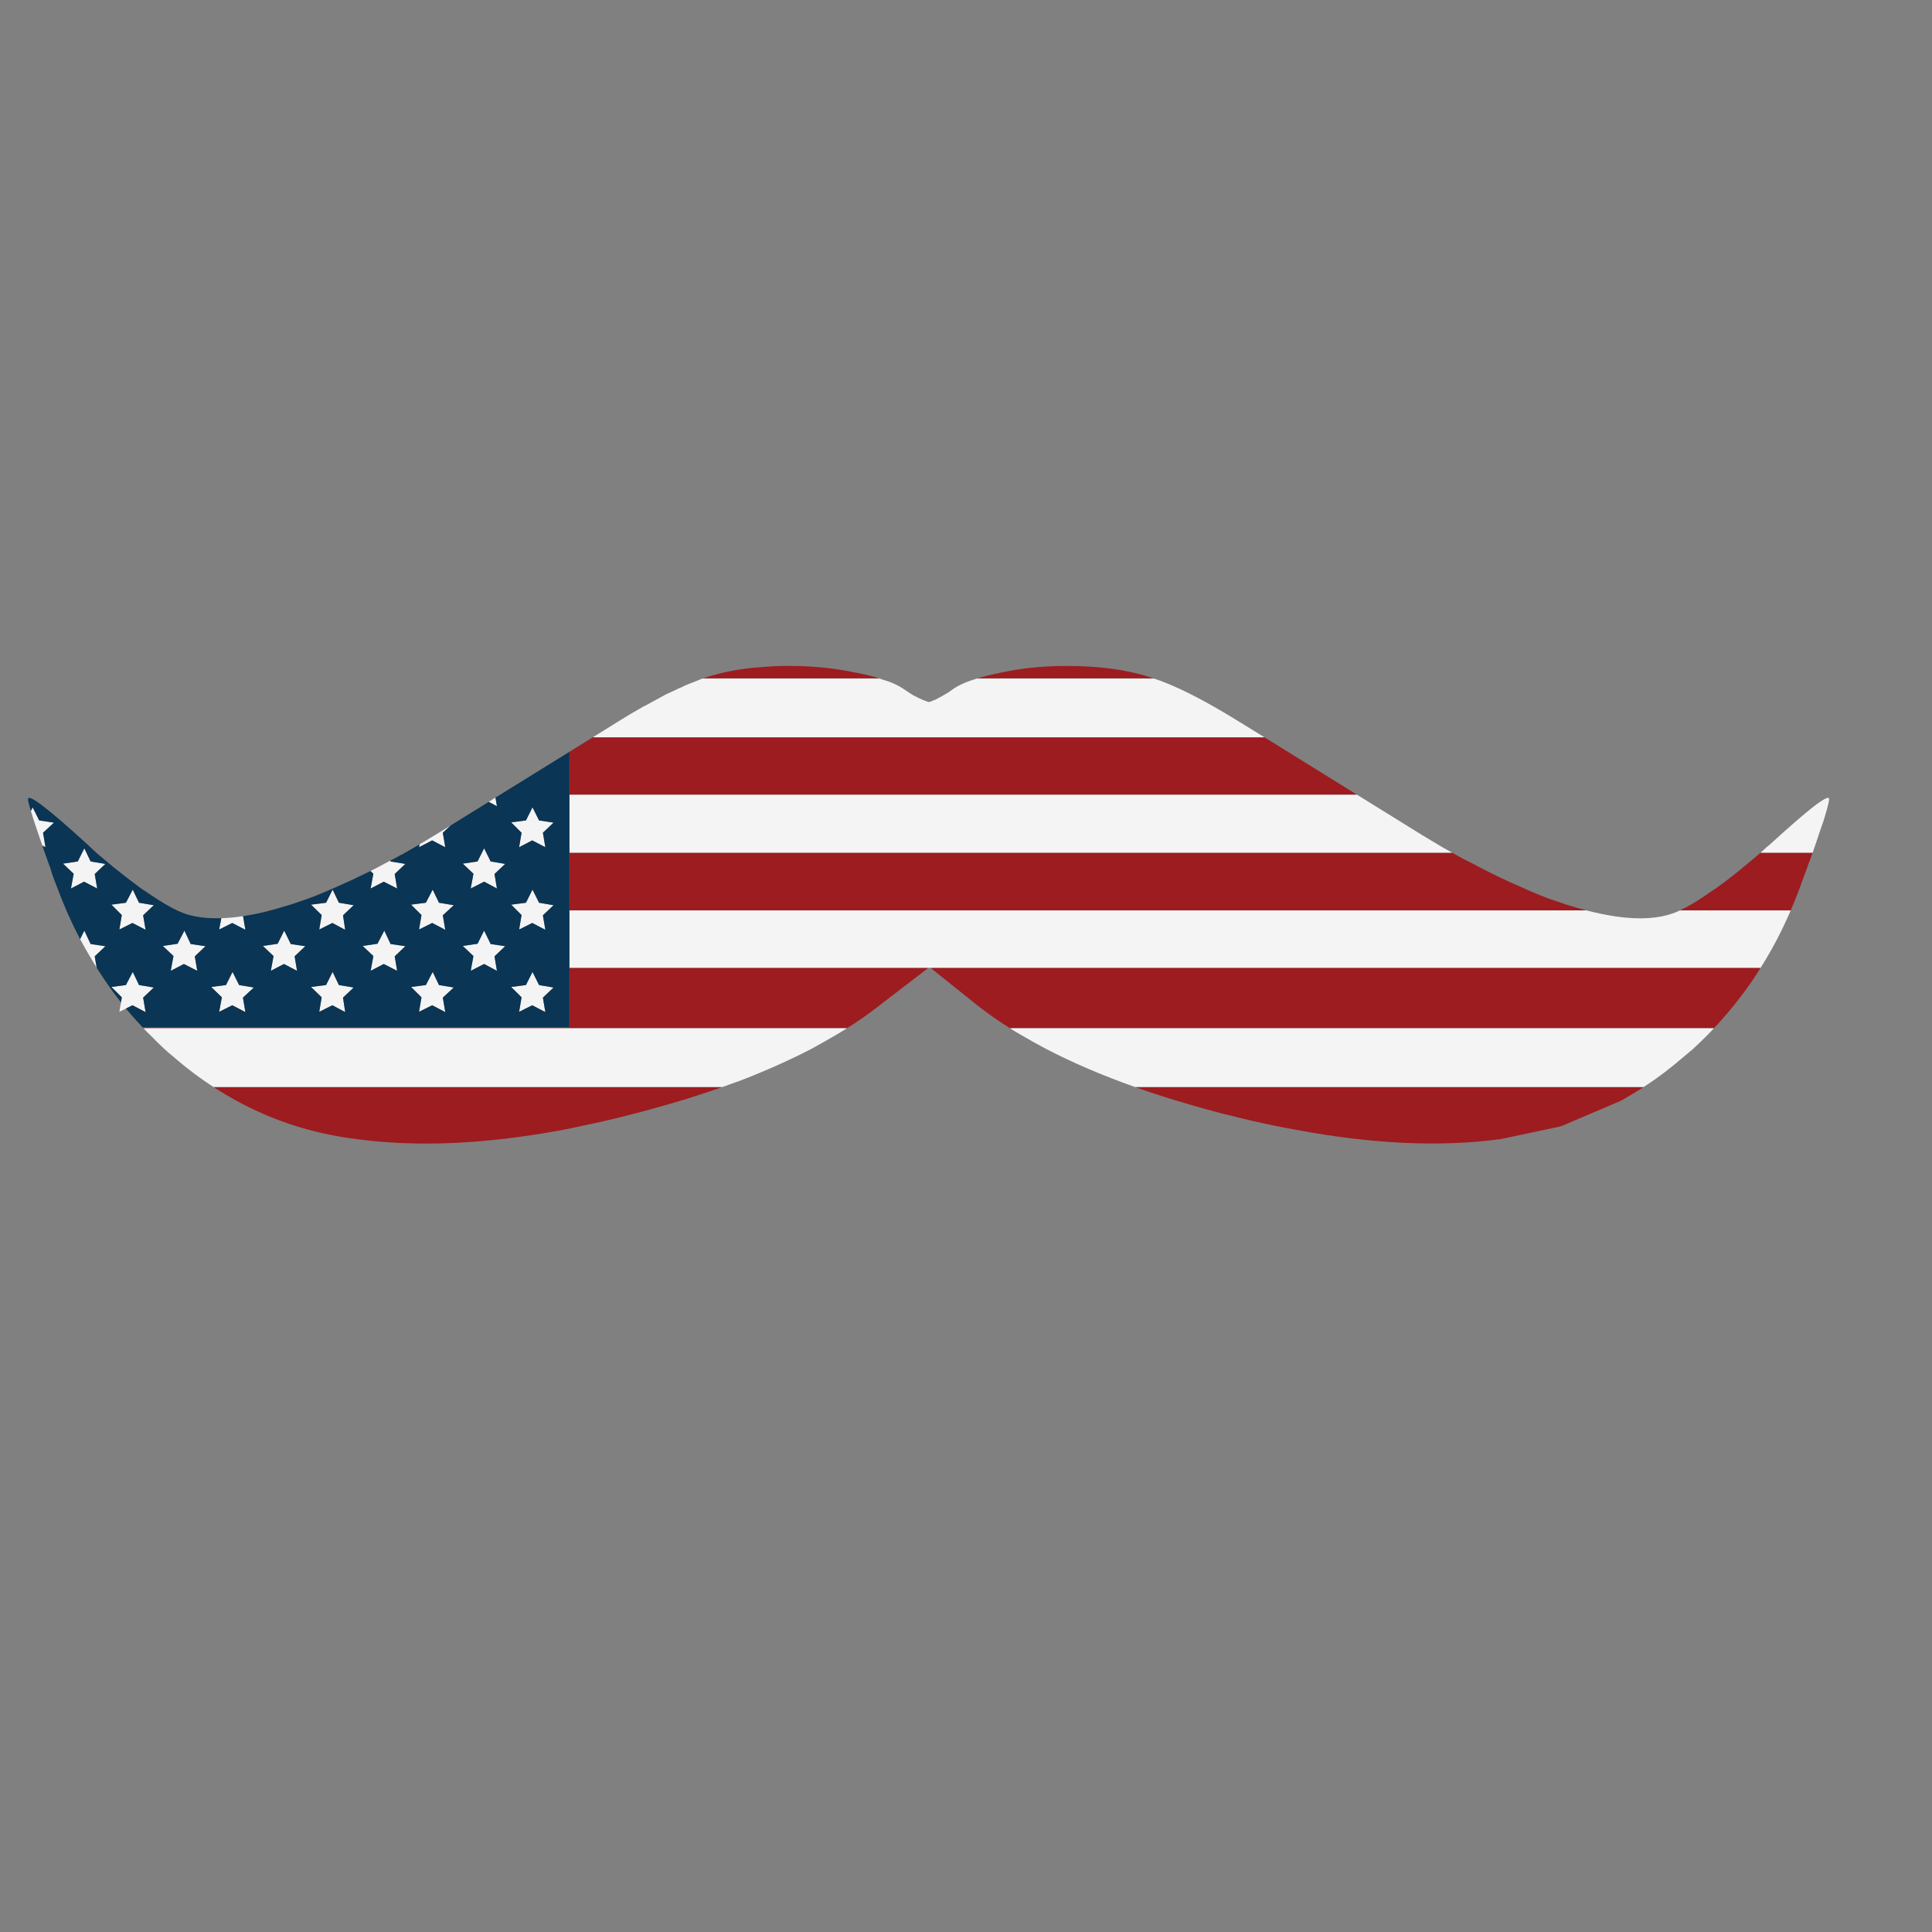 <?xml version="1.0" encoding="utf-8"?>
<!-- Generator: Adobe Illustrator 16.0.0, SVG Export Plug-In . SVG Version: 6.00 Build 0)  -->
<!DOCTYPE svg PUBLIC "-//W3C//DTD SVG 1.1//EN" "http://www.w3.org/Graphics/SVG/1.1/DTD/svg11.dtd">
<svg version="1.1" id="Layer_1" xmlns="http://www.w3.org/2000/svg" xmlns:xlink="http://www.w3.org/1999/xlink" x="0px" y="0px"
	 width="300px" height="300px" viewBox="0 0 300 300" enable-background="new 0 0 300 300" xml:space="preserve">
<rect x="0" y="0" width="300" height="300" fill="#808080" stroke="none"/>
<g>
	<path fill-rule="evenodd" clip-rule="evenodd" fill="#9D1C20" d="M273.369,132.408h8.089c-0.128,0.339-0.247,0.679-0.361,1.019
		c-0.057,0.141-0.113,0.283-0.17,0.424c-0.113,0.283-0.212,0.566-0.297,0.85c-0.171,0.424-0.339,0.877-0.509,1.358
		c-0.228,0.595-0.439,1.189-0.638,1.784c-0.312,0.82-0.637,1.642-0.977,2.463c-0.146,0.355-0.295,0.709-0.446,1.061h-17.195
		c0.586-0.275,1.244-0.63,1.975-1.061c0.906-0.539,1.939-1.217,3.099-2.039c0.227-0.113,0.439-0.255,0.638-0.424
		c1.415-1.019,2.773-2.066,4.076-3.142c0.34-0.284,0.679-0.566,1.019-0.85c0.17-0.142,0.34-0.284,0.509-0.424
		C272.588,133.086,272.984,132.747,273.369,132.408z M88.418,141.366v-8.958h137.079c0.612,0.358,1.229,0.698,1.847,1.019
		c0.284,0.141,0.566,0.283,0.85,0.424c0.057,0.028,0.113,0.057,0.17,0.085c0.48,0.254,0.963,0.509,1.444,0.765
		c2.235,1.16,4.443,2.208,6.623,3.142c1.415,0.65,2.815,1.231,4.203,1.741c0.565,0.198,1.146,0.396,1.74,0.594
		c0.142,0.058,0.269,0.1,0.383,0.128c0.198,0.084,0.41,0.156,0.637,0.212c1.015,0.32,1.998,0.603,2.951,0.849H88.418z
		 M33.158,168.794h79.016c-1.366,0.478-2.76,0.945-4.182,1.401c-0.68,0.227-1.359,0.439-2.039,0.638
		c-2.434,0.735-4.953,1.444-7.557,2.123c-2.803,0.735-5.548,1.371-8.237,1.91c-0.962,0.227-1.911,0.425-2.845,0.596
		c-6.114,1.132-11.889,1.811-17.323,2.037c-5.123,0.197-9.936,0-14.436-0.595c-7.274-0.878-13.983-3.113-20.125-6.709
		C34.66,169.75,33.903,169.282,33.158,168.794z M156.819,159.666c-1.768-1.123-3.422-2.283-4.967-3.481l-7.367-5.902h128.906
		c-0.402,0.628-0.806,1.25-1.212,1.868c-1.84,2.692-3.856,5.196-6.05,7.516H156.819z M144.167,150.283l-7.685,5.902
		c-1.517,1.198-3.174,2.358-4.967,3.481H22.268c-0.046-0.057-0.096-0.113-0.148-0.171h66.299v-9.212H144.167z M255.218,168.794
		c-0.744,0.488-1.501,0.956-2.271,1.401c-0.396,0.227-0.779,0.454-1.147,0.681l-9.043,3.862c-0.057,0.028-0.114,0.057-0.17,0.085
		l-0.213,0.043c-0.084,0.028-0.17,0.057-0.254,0.085l-9.002,1.91c-0.112,0.028-0.227,0.043-0.34,0.043
		c-9.114,1.217-19.502,0.751-31.164-1.4c-3.028-0.538-6.114-1.19-9.257-1.954c-0.792-0.226-1.599-0.424-2.42-0.594
		c-3.34-0.877-6.524-1.799-9.553-2.761c-1.415-0.455-2.795-0.923-4.14-1.401H255.218z M109.202,105.318
		c0.192-0.065,0.383-0.122,0.573-0.17c1.896-0.623,3.991-1.076,6.284-1.358c0.424-0.057,0.864-0.099,1.316-0.127
		c0.906-0.085,1.854-0.155,2.845-0.213c0.538-0.028,1.075-0.042,1.613-0.042h0.934c2.208,0,4.387,0.142,6.539,0.424
		c0.113,0.028,0.227,0.042,0.339,0.042c1.19,0.169,2.378,0.382,3.567,0.636c1.218,0.234,2.308,0.503,3.269,0.807H109.202z
		 M196.349,114.49l14.373,8.916H88.418v-6.666l3.631-2.25H196.349z M178.559,105.148c0.176,0.054,0.354,0.111,0.53,0.17h-27.258
		c0.961-0.291,2.058-0.56,3.29-0.807c0.341-0.084,0.68-0.154,1.02-0.212c2.095-0.424,4.231-0.693,6.411-0.806
		c1.02-0.058,2.038-0.085,3.057-0.085C170.675,103.408,174.993,103.988,178.559,105.148z"/>
	<path fill-rule="evenodd" clip-rule="evenodd" fill="#F4F4F4" d="M278.061,141.366c-1.166,2.724-2.49,5.313-3.97,7.77
		c-0.234,0.384-0.468,0.767-0.699,1.146H144.485h-0.319H88.418v-8.917h157.926c5.5,1.431,9.88,1.614,13.141,0.552
		c0.401-0.122,0.862-0.305,1.38-0.552H278.061z M273.369,132.408c0.103-0.086,0.201-0.17,0.297-0.255
		c0.227-0.198,0.439-0.396,0.637-0.595c0.142-0.113,0.271-0.212,0.383-0.297c1.67-1.528,3.114-2.816,4.331-3.864
		c3.34-2.887,5.01-3.991,5.01-3.311c0,0.367-0.283,1.472-0.849,3.311c-0.368,1.047-0.808,2.335-1.316,3.864
		c-0.114,0.283-0.212,0.58-0.297,0.892c-0.034,0.085-0.069,0.169-0.106,0.255H273.369z M88.418,132.408v-9.002h122.303l10.211,6.327
		c0.849,0.51,1.698,1.019,2.548,1.528c0.509,0.312,1.033,0.608,1.57,0.892c0.146,0.085,0.294,0.171,0.446,0.255H88.418z
		 M255.218,168.794h-78.973c-5.089-1.808-9.681-3.774-13.777-5.902c-1.388-0.735-2.704-1.471-3.95-2.206
		c-0.452-0.255-0.905-0.524-1.357-0.808c-0.113-0.07-0.227-0.141-0.341-0.212H266.13c-0.06,0.071-0.123,0.142-0.191,0.212
		c-0.254,0.283-0.509,0.553-0.765,0.808c-0.764,0.764-1.528,1.499-2.292,2.206c-0.424,0.369-0.849,0.723-1.272,1.062
		C259.561,165.748,257.431,167.362,255.218,168.794z M196.349,114.49H92.049l3.757-2.335c1.386-0.877,2.717-1.669,3.991-2.378
		c0.028-0.027,0.071-0.056,0.127-0.084c0.056-0.028,0.127-0.057,0.212-0.086l2.887-1.57c0.113-0.085,0.241-0.156,0.383-0.212
		c0.141-0.084,0.296-0.156,0.467-0.212l1.273-0.595c0.255-0.141,0.51-0.254,0.765-0.339c0.311-0.169,0.623-0.312,0.934-0.424
		c0.397-0.17,0.793-0.326,1.189-0.468c0.057-0.028,0.128-0.056,0.213-0.084c0.17-0.085,0.34-0.156,0.509-0.213
		c0.109-0.045,0.215-0.087,0.318-0.127h27.535c0.042,0.014,0.085,0.028,0.127,0.043c0.029,0,0.043,0.014,0.043,0.042
		c0.227,0.057,0.453,0.127,0.679,0.213c0.424,0.112,0.82,0.254,1.188,0.424c0.708,0.311,1.303,0.637,1.783,0.976
		c0.255,0.17,0.509,0.34,0.764,0.51c0.227,0.141,0.455,0.283,0.68,0.424c0.113,0.056,0.227,0.113,0.339,0.17
		c0.708,0.367,1.374,0.651,1.996,0.849c0.113-0.029,0.227-0.057,0.339-0.085c0.226-0.113,0.467-0.213,0.722-0.297
		c0.623-0.312,1.302-0.694,2.038-1.147c0.198-0.141,0.396-0.282,0.594-0.424c0.876-0.631,2.136-1.197,3.779-1.698h27.534
		c2.642,0.883,5.762,2.355,9.363,4.416c0.366,0.198,0.735,0.411,1.103,0.637c0.878,0.51,1.77,1.047,2.675,1.614
		c0.058,0.056,0.128,0.099,0.213,0.127L196.349,114.49z M112.174,168.794H33.158c-2.212-1.432-4.342-3.046-6.39-4.841
		c-0.424-0.339-0.835-0.692-1.231-1.062c-0.764-0.707-1.514-1.442-2.25-2.206c-0.283-0.255-0.552-0.524-0.807-0.808
		c-0.068-0.07-0.138-0.141-0.212-0.212h109.247c-0.112,0.071-0.226,0.142-0.34,0.212c-0.453,0.283-0.891,0.553-1.316,0.808
		c-1.274,0.735-2.575,1.471-3.906,2.206c-3.284,1.699-6.893,3.313-10.827,4.841C114.156,168.092,113.173,168.446,112.174,168.794z
		 M75.893,124.51l1.04-0.658l0.234,1.338L75.893,124.51z M65.151,131.112c0.761-0.459,1.525-0.919,2.292-1.38l2.505-1.528
		l-1.189,1.104l0.382,2.25l-2.038-1.062l-2.038,1.062L65.151,131.112z M57.53,135.252c0.356-0.182,0.717-0.366,1.083-0.551
		c0.631-0.352,1.29-0.705,1.974-1.062l0.063,0.127l2.293,0.382l-1.656,1.571l0.382,2.251l-2.081-1.062l-2.038,1.062l0.425-2.293
		L57.53,135.252z M34.369,142.576c1.059-0.03,2.184-0.135,3.375-0.318l0.361,2.123l-2.038-1.061l-2.038,1.019L34.369,142.576z
		 M12.439,145.825l0.658-1.317l0.977,2.081l2.293,0.339L14.71,148.5l0.298,1.761c-0.231-0.37-0.458-0.745-0.68-1.125
		C13.67,148.057,13.04,146.953,12.439,145.825z M6.58,131.304l-0.021-0.043c-0.816-2.339-1.404-4.116-1.762-5.328l0.275-0.573
		l1.019,2.038l2.293,0.34l-1.698,1.571l0.382,2.25L6.58,131.304z M19.551,156.609l-1.02,0.509l0.255-1.464l0.127-0.786l-1.613-1.613
		l2.25-0.297l1.062-2.039l0.976,2.039l2.293,0.382l-1.656,1.57l0.382,2.25l-2.039-1.062L19.551,156.609z M49.951,142.088
		l-1.656-1.613l2.335-0.298l1.019-2.037l0.976,2.037l2.293,0.383l-1.656,1.571l0.34,2.25l-1.996-1.061l-2.038,1.019L49.951,142.088z
		 M65.448,142.088l-1.613-1.613l2.293-0.298l1.062-2.037l0.977,2.037l2.292,0.383l-1.698,1.571l0.382,2.25l-2.038-1.061
		l-2.038,1.019L65.448,142.088z M47.403,146.928l-1.656,1.572l0.382,2.25l-2.038-1.062l-2.038,1.062l0.425-2.293l-1.656-1.571
		l2.293-0.34l1.019-2.038l1.02,2.081L47.403,146.928z M32.798,153.255l2.292-0.297l1.019-2.039l1.019,2.039l2.293,0.382l-1.699,1.57
		l0.382,2.25l-2.038-1.062l-2.038,1.02l0.425-2.25L32.798,153.255z M63.835,153.255l2.293-0.297l1.062-2.039l0.977,2.039
		l2.292,0.382l-1.698,1.57l0.382,2.25l-2.038-1.062l-2.038,1.02l0.382-2.25L63.835,153.255z M62.944,146.928l-1.656,1.572
		l0.382,2.25l-2.081-1.062l-2.038,1.062l0.425-2.293l-1.656-1.571l2.293-0.34l1.062-2.038l0.976,2.081L62.944,146.928z
		 M52.625,152.958l2.293,0.382l-1.656,1.57l0.34,2.25l-1.996-1.062l-2.038,1.02l0.382-2.25l-1.656-1.613l2.335-0.297l1.019-2.039
		L52.625,152.958z M84.301,129.308l0.381,2.25l-2.038-1.062l-2.038,1.062l0.383-2.25l-1.614-1.614l2.293-0.297l1.019-2.038
		l1.019,2.038l2.25,0.34L84.301,129.308z M85.956,140.56l-1.655,1.571l0.381,2.25l-2.038-1.061l-2.038,1.019l0.383-2.25
		l-1.614-1.613l2.293-0.298l1.019-2.037l1.019,2.037L85.956,140.56z M78.441,134.148l-1.656,1.571l0.382,2.251l-1.995-1.062
		l-2.081,1.062l0.425-2.293l-1.656-1.571l2.292-0.34l1.02-2.038l1.019,2.038L78.441,134.148z M78.441,146.928l-1.656,1.572
		l0.382,2.25l-1.995-1.062l-2.081,1.062l0.425-2.293l-1.656-1.571l2.292-0.34l1.02-2.038l1.019,2.081L78.441,146.928z
		 M82.687,150.919l1.019,2.039l2.25,0.382l-1.655,1.57l0.381,2.25l-2.038-1.062l-2.038,1.02l0.383-2.25l-1.614-1.613l2.293-0.297
		L82.687,150.919z M15.092,137.97l-2.038-1.062l-2.039,1.062l0.425-2.293l-1.656-1.571l2.292-0.34l1.019-2.038l0.977,2.038
		l2.293,0.382l-1.656,1.571L15.092,137.97z M22.608,144.38l-2.039-1.061l-2.038,1.019l0.382-2.25l-1.613-1.613l2.25-0.298
		l1.062-2.037l0.976,2.037l2.293,0.383l-1.656,1.571L22.608,144.38z M27.575,146.546l1.062-2.038l0.977,2.081l2.293,0.339
		L30.25,148.5l0.382,2.25l-2.081-1.062l-2.039,1.062l0.425-2.293l-1.656-1.571L27.575,146.546z"/>
	<path fill-rule="evenodd" clip-rule="evenodd" fill="#0A3554" d="M88.418,150.283v9.212H22.119
		c-0.887-0.933-1.743-1.895-2.568-2.886l1.019-0.511l2.039,1.062l-0.382-2.25l1.656-1.57l-2.293-0.382l-0.976-2.039l-1.062,2.039
		l-2.25,0.297l1.613,1.613l-0.127,0.786c-0.889-1.135-1.738-2.302-2.547-3.504c-0.427-0.621-0.837-1.25-1.231-1.889L14.71,148.5
		l1.656-1.572l-2.293-0.339l-0.977-2.081l-0.658,1.317c-1.329-2.529-2.51-5.19-3.546-7.982c-0.226-0.595-0.453-1.189-0.679-1.784
		c-0.17-0.481-0.312-0.934-0.425-1.358c-0.17-0.424-0.326-0.85-0.467-1.274c-0.278-0.75-0.525-1.458-0.743-2.123l0.488,0.254
		l-0.382-2.25l1.698-1.571l-2.293-0.34l-1.019-2.038l-0.275,0.573c-0.297-0.979-0.446-1.595-0.446-1.847
		c0-0.935,3.127,1.457,9.383,7.175c0.085,0.085,0.184,0.184,0.297,0.297c0.679,0.651,1.387,1.274,2.123,1.869
		c0.51,0.424,1.019,0.85,1.528,1.274c1.331,1.076,2.689,2.123,4.076,3.142c0.227,0.169,0.439,0.312,0.637,0.424
		c0.82,0.566,1.584,1.076,2.292,1.529c1.5,0.934,2.732,1.585,3.694,1.953c0.17,0.057,0.326,0.112,0.467,0.17
		c1.581,0.508,3.421,0.727,5.52,0.657l-0.34,1.762l2.038-1.019l2.038,1.061l-0.361-2.123c1.046-0.154,2.143-0.365,3.291-0.637
		c1.246-0.311,2.547-0.679,3.906-1.104c0.227-0.056,0.453-0.128,0.679-0.212c1.019-0.34,2.066-0.708,3.142-1.104
		c1.047-0.424,2.123-0.877,3.227-1.359c1.785-0.785,3.631-1.648,5.542-2.59l0.446,0.425l-0.425,2.293l2.038-1.062l2.081,1.062
		l-0.382-2.251l1.656-1.571l-2.293-0.382l-0.063-0.127c0.149-0.068,0.298-0.139,0.446-0.212c0.396-0.226,0.807-0.454,1.231-0.68
		c0.029-0.028,0.071-0.042,0.128-0.042c0.821-0.481,1.656-0.962,2.505-1.444c0.082-0.049,0.167-0.099,0.255-0.148l-0.085,0.446
		l2.038-1.062l2.038,1.062l-0.382-2.25l1.189-1.104l0.042-0.042l5.901-3.651l1.274,0.68l-0.234-1.338l11.485-7.112v6.666v9.002
		v8.958V150.283z M65.448,142.088l-0.382,2.25l2.038-1.019l2.038,1.061l-0.382-2.25l1.698-1.571l-2.292-0.383l-0.977-2.037
		l-1.062,2.037l-2.293,0.298L65.448,142.088z M49.951,142.088l-0.382,2.25l2.038-1.019l1.996,1.061l-0.34-2.25l1.656-1.571
		l-2.293-0.383l-0.976-2.037l-1.019,2.037l-2.335,0.298L49.951,142.088z M47.403,146.928l-2.25-0.339l-1.02-2.081l-1.019,2.038
		l-2.293,0.34l1.656,1.571l-0.425,2.293l2.038-1.062l2.038,1.062l-0.382-2.25L47.403,146.928z M32.798,153.255l1.656,1.613
		l-0.425,2.25l2.038-1.02l2.038,1.062l-0.382-2.25l1.699-1.57l-2.293-0.382l-1.019-2.039l-1.019,2.039L32.798,153.255z
		 M78.441,134.148l-2.25-0.382l-1.019-2.038l-1.02,2.038l-2.292,0.34l1.656,1.571l-0.425,2.293l2.081-1.062l1.995,1.062
		l-0.382-2.251L78.441,134.148z M85.956,140.56l-2.25-0.383l-1.019-2.037l-1.019,2.037l-2.293,0.298l1.614,1.613l-0.383,2.25
		l2.038-1.019l2.038,1.061l-0.381-2.25L85.956,140.56z M84.301,129.308l1.655-1.571l-2.25-0.34l-1.019-2.038l-1.019,2.038
		l-2.293,0.297l1.614,1.614l-0.383,2.25l2.038-1.062l2.038,1.062L84.301,129.308z M52.625,152.958l-0.976-2.039l-1.019,2.039
		l-2.335,0.297l1.656,1.613l-0.382,2.25l2.038-1.02l1.996,1.062l-0.34-2.25l1.656-1.57L52.625,152.958z M62.944,146.928
		l-2.293-0.339l-0.976-2.081l-1.062,2.038l-2.293,0.34l1.656,1.571l-0.425,2.293l2.038-1.062l2.081,1.062l-0.382-2.25
		L62.944,146.928z M63.835,153.255l1.613,1.613l-0.382,2.25l2.038-1.02l2.038,1.062l-0.382-2.25l1.698-1.57l-2.292-0.382
		l-0.977-2.039l-1.062,2.039L63.835,153.255z M82.687,150.919l-1.019,2.039l-2.293,0.297l1.614,1.613l-0.383,2.25l2.038-1.02
		l2.038,1.062l-0.381-2.25l1.655-1.57l-2.25-0.382L82.687,150.919z M78.441,146.928l-2.25-0.339l-1.019-2.081l-1.02,2.038
		l-2.292,0.34l1.656,1.571l-0.425,2.293l2.081-1.062l1.995,1.062l-0.382-2.25L78.441,146.928z M22.608,144.38l-0.382-2.25
		l1.656-1.571l-2.293-0.383l-0.976-2.037l-1.062,2.037l-2.25,0.298l1.613,1.613l-0.382,2.25l2.038-1.019L22.608,144.38z
		 M15.092,137.97l-0.382-2.251l1.656-1.571l-2.293-0.382l-0.977-2.038l-1.019,2.038l-2.292,0.34l1.656,1.571l-0.425,2.293
		l2.039-1.062L15.092,137.97z M27.575,146.546l-2.293,0.34l1.656,1.571l-0.425,2.293l2.039-1.062l2.081,1.062l-0.382-2.25
		l1.656-1.572l-2.293-0.339l-0.977-2.081L27.575,146.546z"/>
</g>
</svg>
